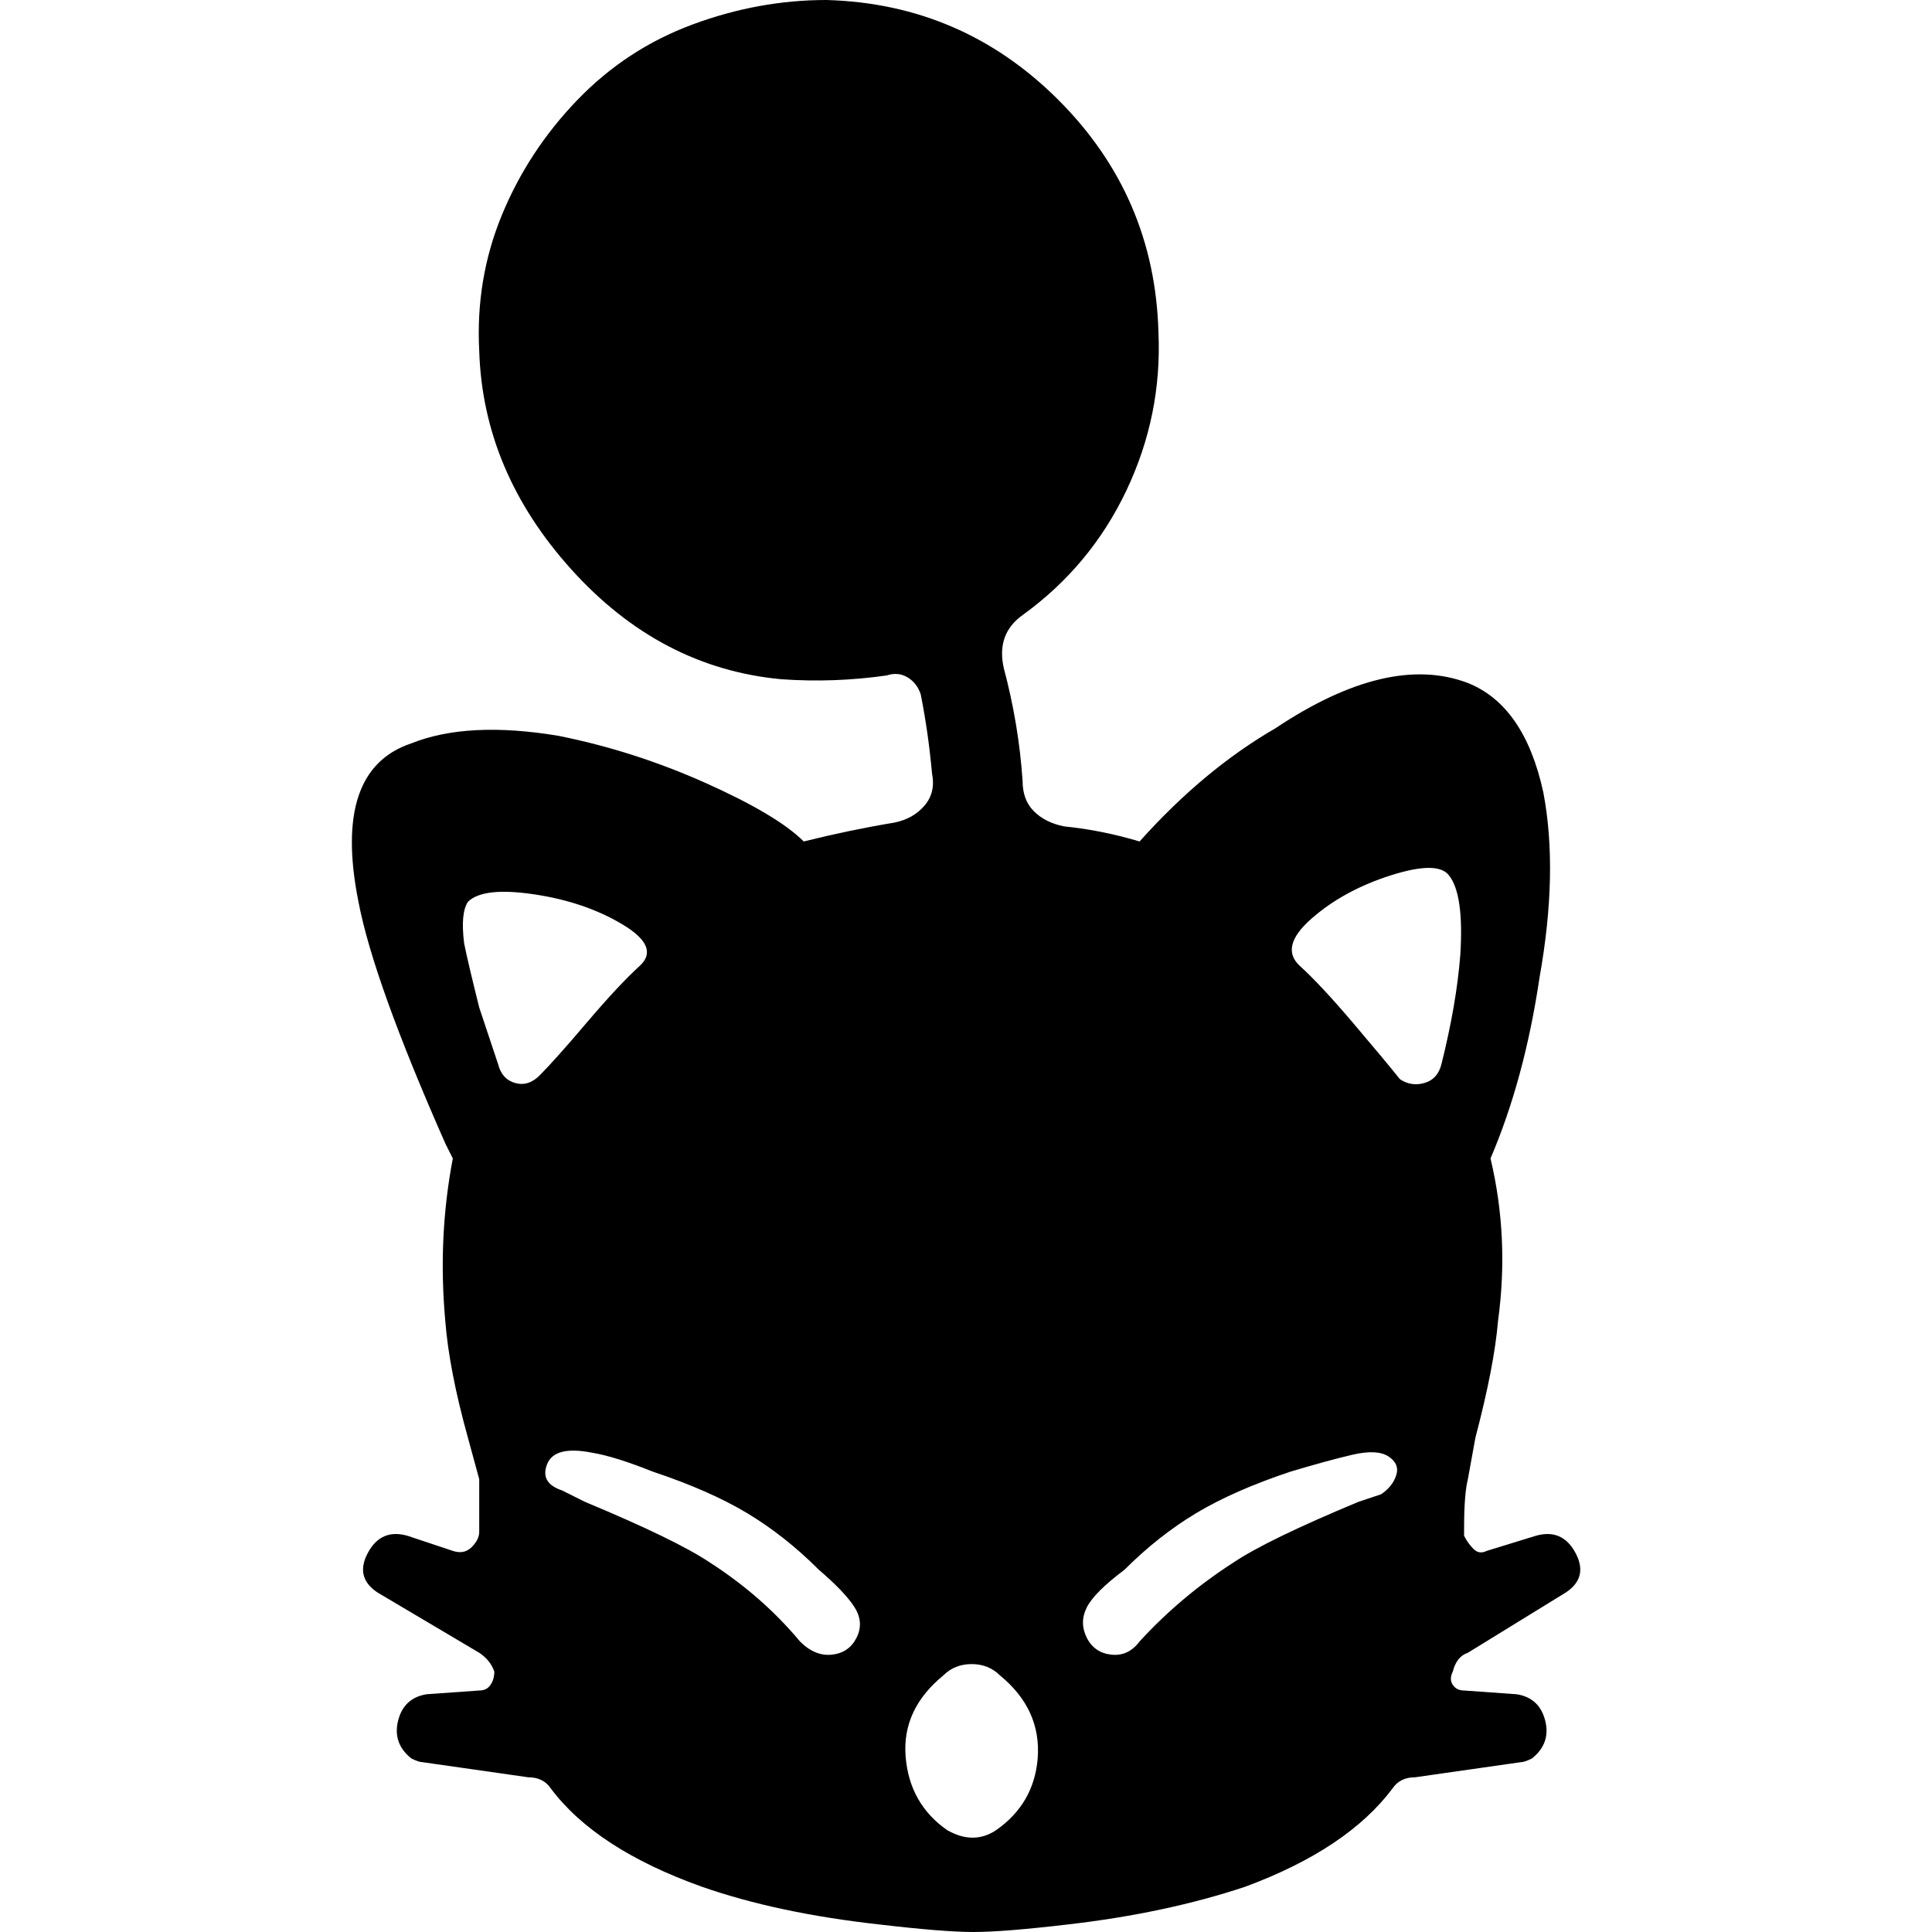 <svg xmlns="http://www.w3.org/2000/svg" viewBox="0 0 512 512"><path d="M407 407l-13 4q-2 1-3.5-.5T388 407v-2q0-9 1-13l2-11q5-19 6-31 3-22-2-43 9-21 13-48 5-28 1-49-5-23-20-29-21-8-51 12-19 11-36 30-10-3-20-4-5-1-8-4t-3-8q-1-15-5-30-2-9 5-14 18-13 27.5-33t8.5-42q-1-36-26.5-61.5T219 0q-18 0-35.5 6.5t-30.5 20T133 57t-6 36q1 32 24.5 58t55.5 29q14 1 28-1 3-1 5.5.5t3.5 4.5q2 10 3 21 1 5-2 8.5t-8 4.5q-12 2-24 5-7-7-26-15.5T148 195q-24-4-39 2-21 7-14 42 4 21 23 64l2 4q-4 21-2 43 1 13 6 31l3 11v14q0 2-2 4t-5 1l-12-4q-7-2-10.5 4.5T100 422l27 16q3 2 4 5 0 2-1 3.5t-3 1.5l-14 1q-6 1-7.5 7t3.5 10q2 1 3 1l28 4q4 0 6 3 12 16 40 26 20 7 47 10 17 2 25 2t25-2q26-3 47-10 27-10 39-26 2-3 6-3l28-4q1 0 3-1 5-4 3.5-10t-7.5-7l-14-1q-2 0-3-1.5t0-3.5q1-4 4-5l26-16q6-4 2.5-10.5T407 407zM124 239q4-4 17.5-2t23.5 8 4.5 11-14 15-12.5 14q-3 3-6.5 2t-4.5-5l-5-15q-3-12-4-17-1-8 1-11zm88 196q-10-12-24-21-9-6-33-16l-6-3q-6-2-4-7t12-3q6 1 16 5 15 5 25 11t19 15q7 6 9.5 10t.5 8-6.5 4.5-8.5-3.5zm63 31q-1 12-11 19-6 4-13 0-10-7-11-19.5t10-21.5q3-3 7.5-3t7.5 3q11 9 10 22zm109-234q4 5 3 21-1 13-5 29-1 4-4.5 5t-6.5-1q-4-5-12.5-15t-14-15 3-12.5 21-11.5 15.5 0zm-96 194q2-4 10-10 9-9 19-15t25-11q10-3 16.5-4.5t9.5.5 2 5-4 5l-6 2q-24 10-33 16-14 9-25 21-3 4-7.5 3.5T288 434t0-8z"/></svg>